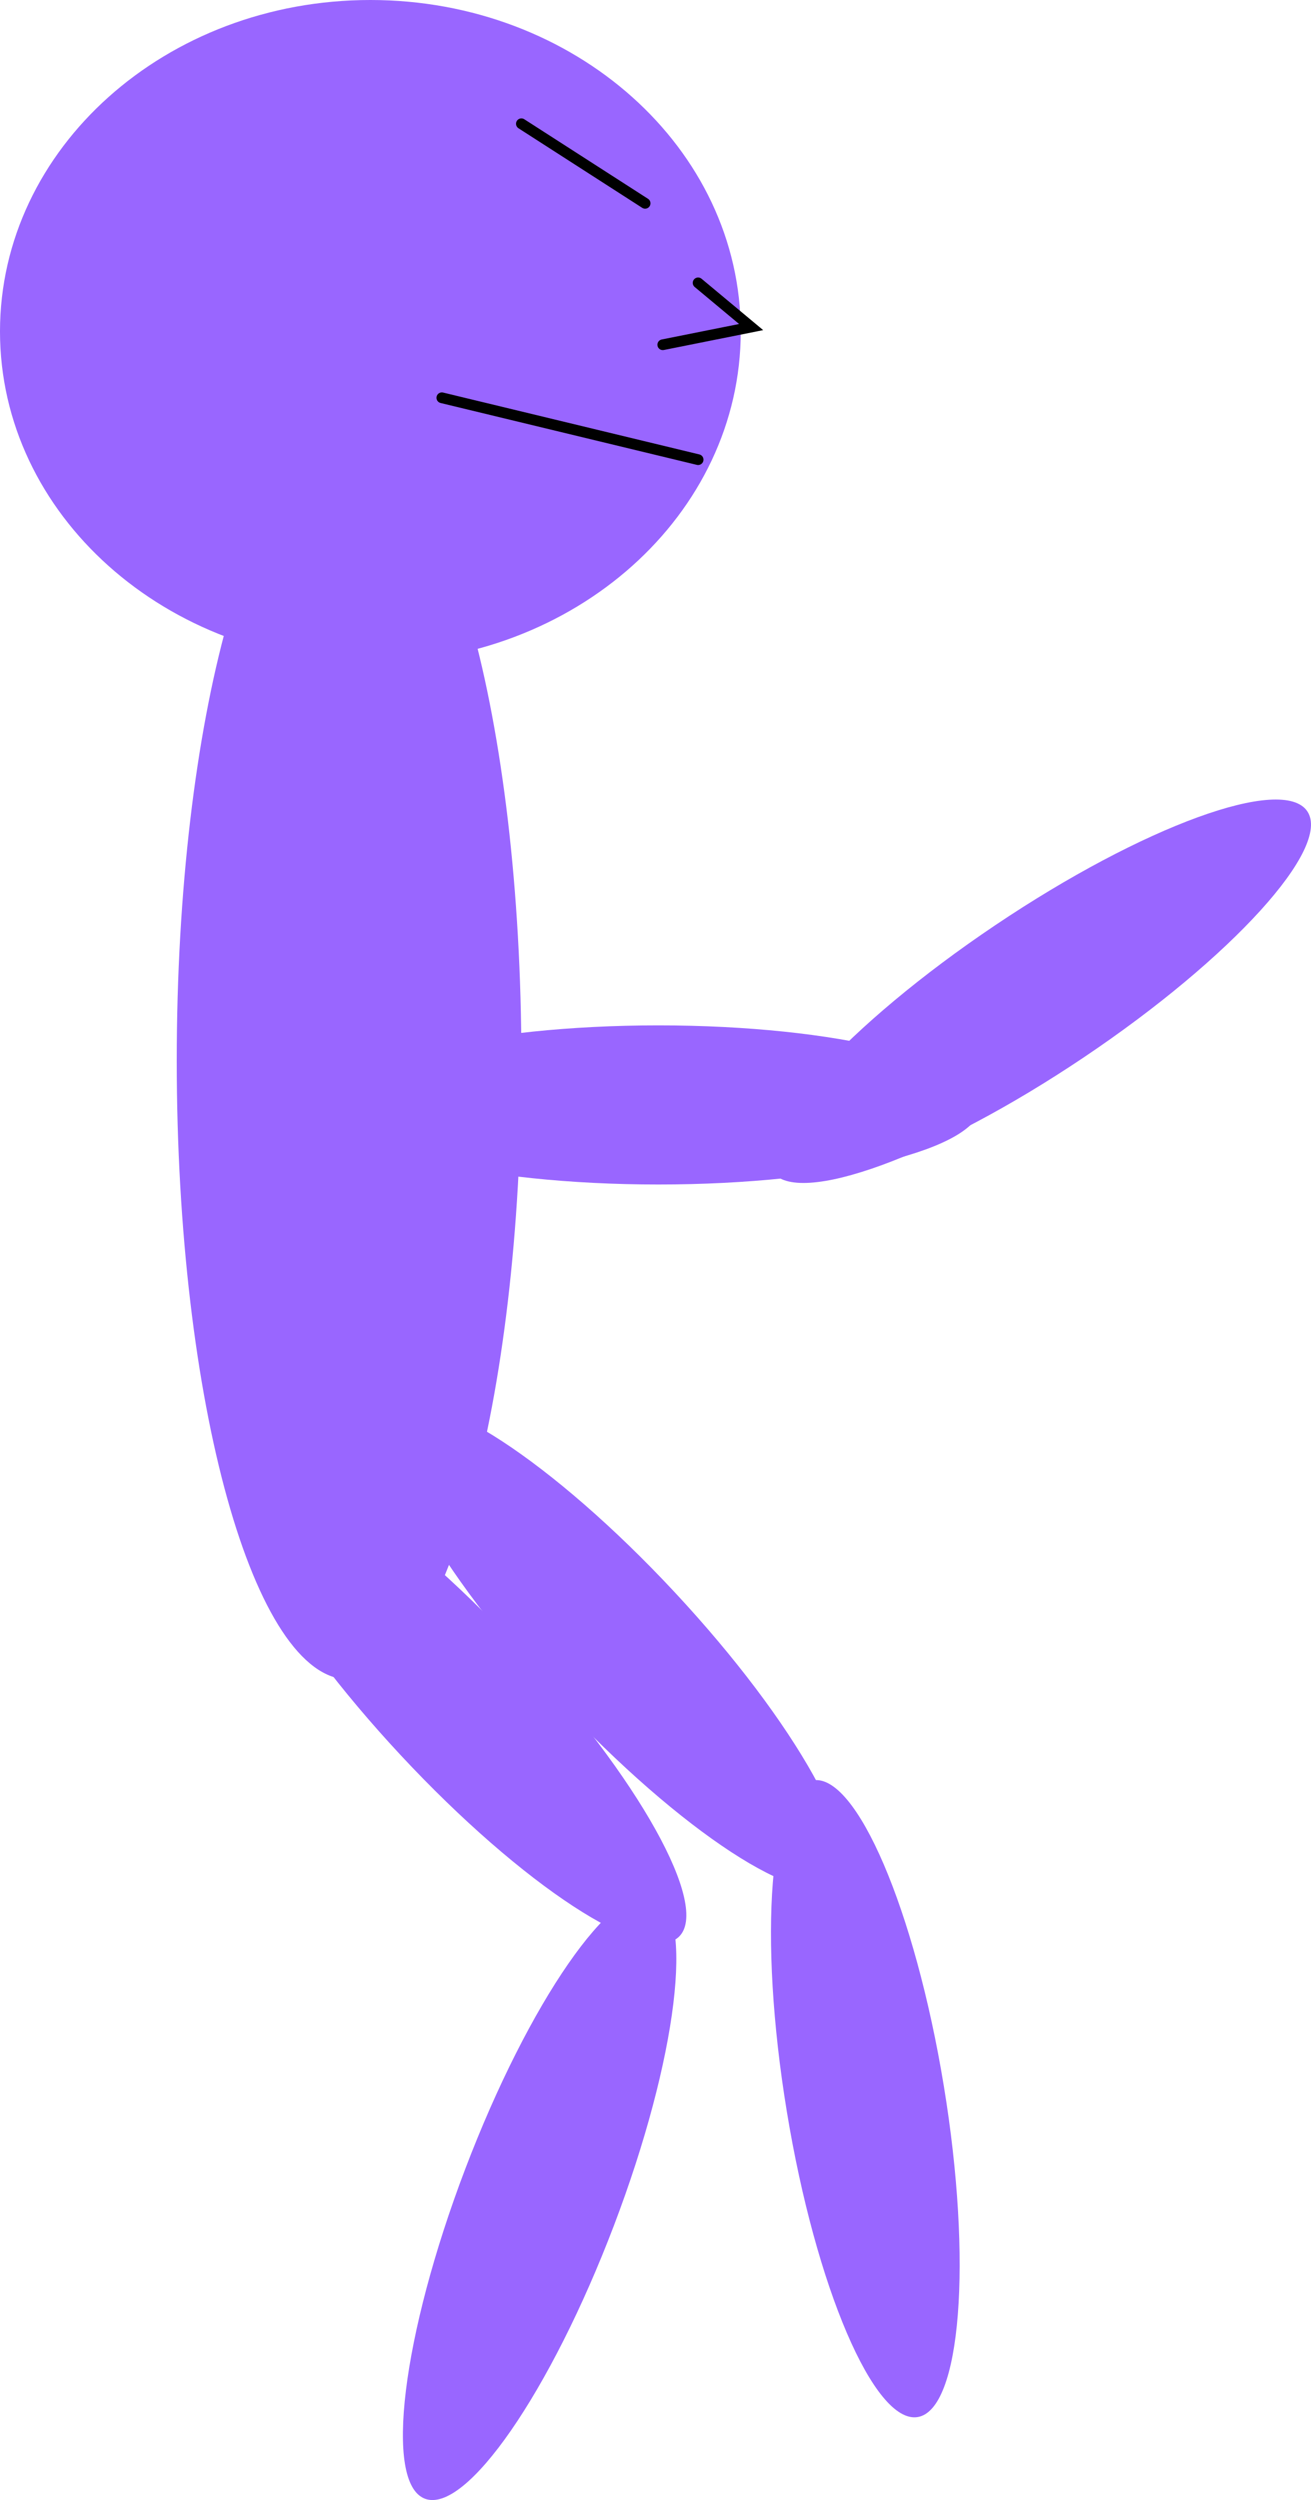 <svg version="1.1" xmlns="http://www.w3.org/2000/svg" xmlns:xlink="http://www.w3.org/1999/xlink" width="61.098" height="116.48">
    <g transform="translate(-220.554,-141.196)">
        <g data-paper-data="{&quot;isPaintingLayer&quot;:true}" fill="none" fill-rule="nonzero" stroke="none" stroke-width="none" stroke-linecap="none" stroke-linejoin="miter" stroke-miterlimit="10" stroke-dasharray="" stroke-dashoffset="0" font-family="none" font-weight="none" font-size="none" text-anchor="none" style="mix-blend-mode: normal">
            <path d="M255.076,156.64c0,8.529 -7.728,15.444 -17.261,15.444c-9.533,0 -17.261,-6.915 -17.261,-15.444c0,-8.529 7.728,-15.444 17.261,-15.444c9.533,0 17.261,6.915 17.261,15.444z" fill="#9966ff" stroke="none" stroke-width="none" stroke-linecap="butt"/><path d="M244.853,190.617c0,15.922 -3.596,28.829 -8.031,28.829c-4.435,0 -8.031,-12.907 -8.031,-28.829c0,-15.922 3.596,-28.829 8.031,-28.829c4.435,0 8.031,12.907 8.031,28.829z" data-paper-data="{&quot;origPos&quot;:null}" fill="#9966ff" stroke="none" stroke-width="0" stroke-linecap="butt"/>
            <path d="M266.268,192.676c0,2.047 -6.73,3.707 -15.032,3.707c-8.302,0 -15.032,-1.659 -15.032,-3.707c0,-2.047 6.73,-3.707 15.032,-3.707c8.302,0 15.032,1.659 15.032,3.707z" data-paper-data="{&quot;origPos&quot;:null}" fill="#9966ff" stroke="none" stroke-width="0" stroke-linecap="butt"/>
            <path d="M281.48,178.996c1.142,1.699 -3.519,6.83 -10.41,11.46c-6.891,4.63 -13.403,7.006 -14.544,5.307c-1.142,-1.699 3.519,-6.83 10.41,-11.46c6.891,-4.63 13.403,-7.006 14.544,-5.307z" data-paper-data="{&quot;origPos&quot;:null,&quot;origRot&quot;:0}" fill="#9966ff" stroke="none" stroke-width="0" stroke-linecap="butt"/>
            <path d="M259.54,228.912c-1.498,1.396 -7.3,-2.397 -12.959,-8.471c-5.66,-6.074 -9.034,-12.129 -7.536,-13.525c1.498,-1.396 7.3,2.397 12.959,8.471c5.66,6.074 9.034,12.129 7.536,13.525z" data-paper-data="{&quot;origPos&quot;:null,&quot;origRot&quot;:0}" fill="#9966ff" stroke="none" stroke-width="0" stroke-linecap="butt"/>
            <path d="M263.321,253.809c-2.02,0.332 -4.75,-6.039 -6.097,-14.231c-1.347,-8.192 -0.802,-15.102 1.218,-15.434c2.02,-0.332 4.75,6.039 6.097,14.231c1.347,8.192 0.802,15.102 -1.218,15.434z" data-paper-data="{&quot;origPos&quot;:null,&quot;origRot&quot;:0}" fill="#9966ff" stroke="none" stroke-width="0" stroke-linecap="butt"/>
            <path d="M252.185,231.441c-1.498,1.396 -7.3,-2.397 -12.959,-8.471c-5.66,-6.074 -9.034,-12.129 -7.536,-13.525c1.498,-1.396 7.3,2.397 12.959,8.471c5.66,6.074 9.034,12.129 7.536,13.525z" data-paper-data="{&quot;origPos&quot;:null,&quot;origRot&quot;:0}" fill="#9966ff" stroke="none" stroke-width="0" stroke-linecap="butt"/>
            <path d="M240.356,257.613c-1.913,-0.728 -1.071,-7.608 1.882,-15.368c2.953,-7.759 6.897,-13.459 8.811,-12.731c1.913,0.728 1.071,7.608 -1.882,15.368c-2.953,7.759 -6.897,13.459 -8.811,12.731z" data-paper-data="{&quot;origPos&quot;:null,&quot;origRot&quot;:0}" fill="#9966ff" stroke="none" stroke-width="0" stroke-linecap="butt"/>
            <path d="M241.146,159.729l11.943,2.883" fill="none" stroke="#000000" stroke-width="0.5" stroke-linecap="round"/>
            <path d="M244.853,146.962l5.766,3.707" fill="none" stroke="#000000" stroke-width="0.5" stroke-linecap="round"/>
            <path d="M253.089,154.375l2.471,2.059l-4.118,0.824" fill="none" stroke="#000000" stroke-width="0.5" stroke-linecap="round"/>
        </g>
    </g>
</svg>
